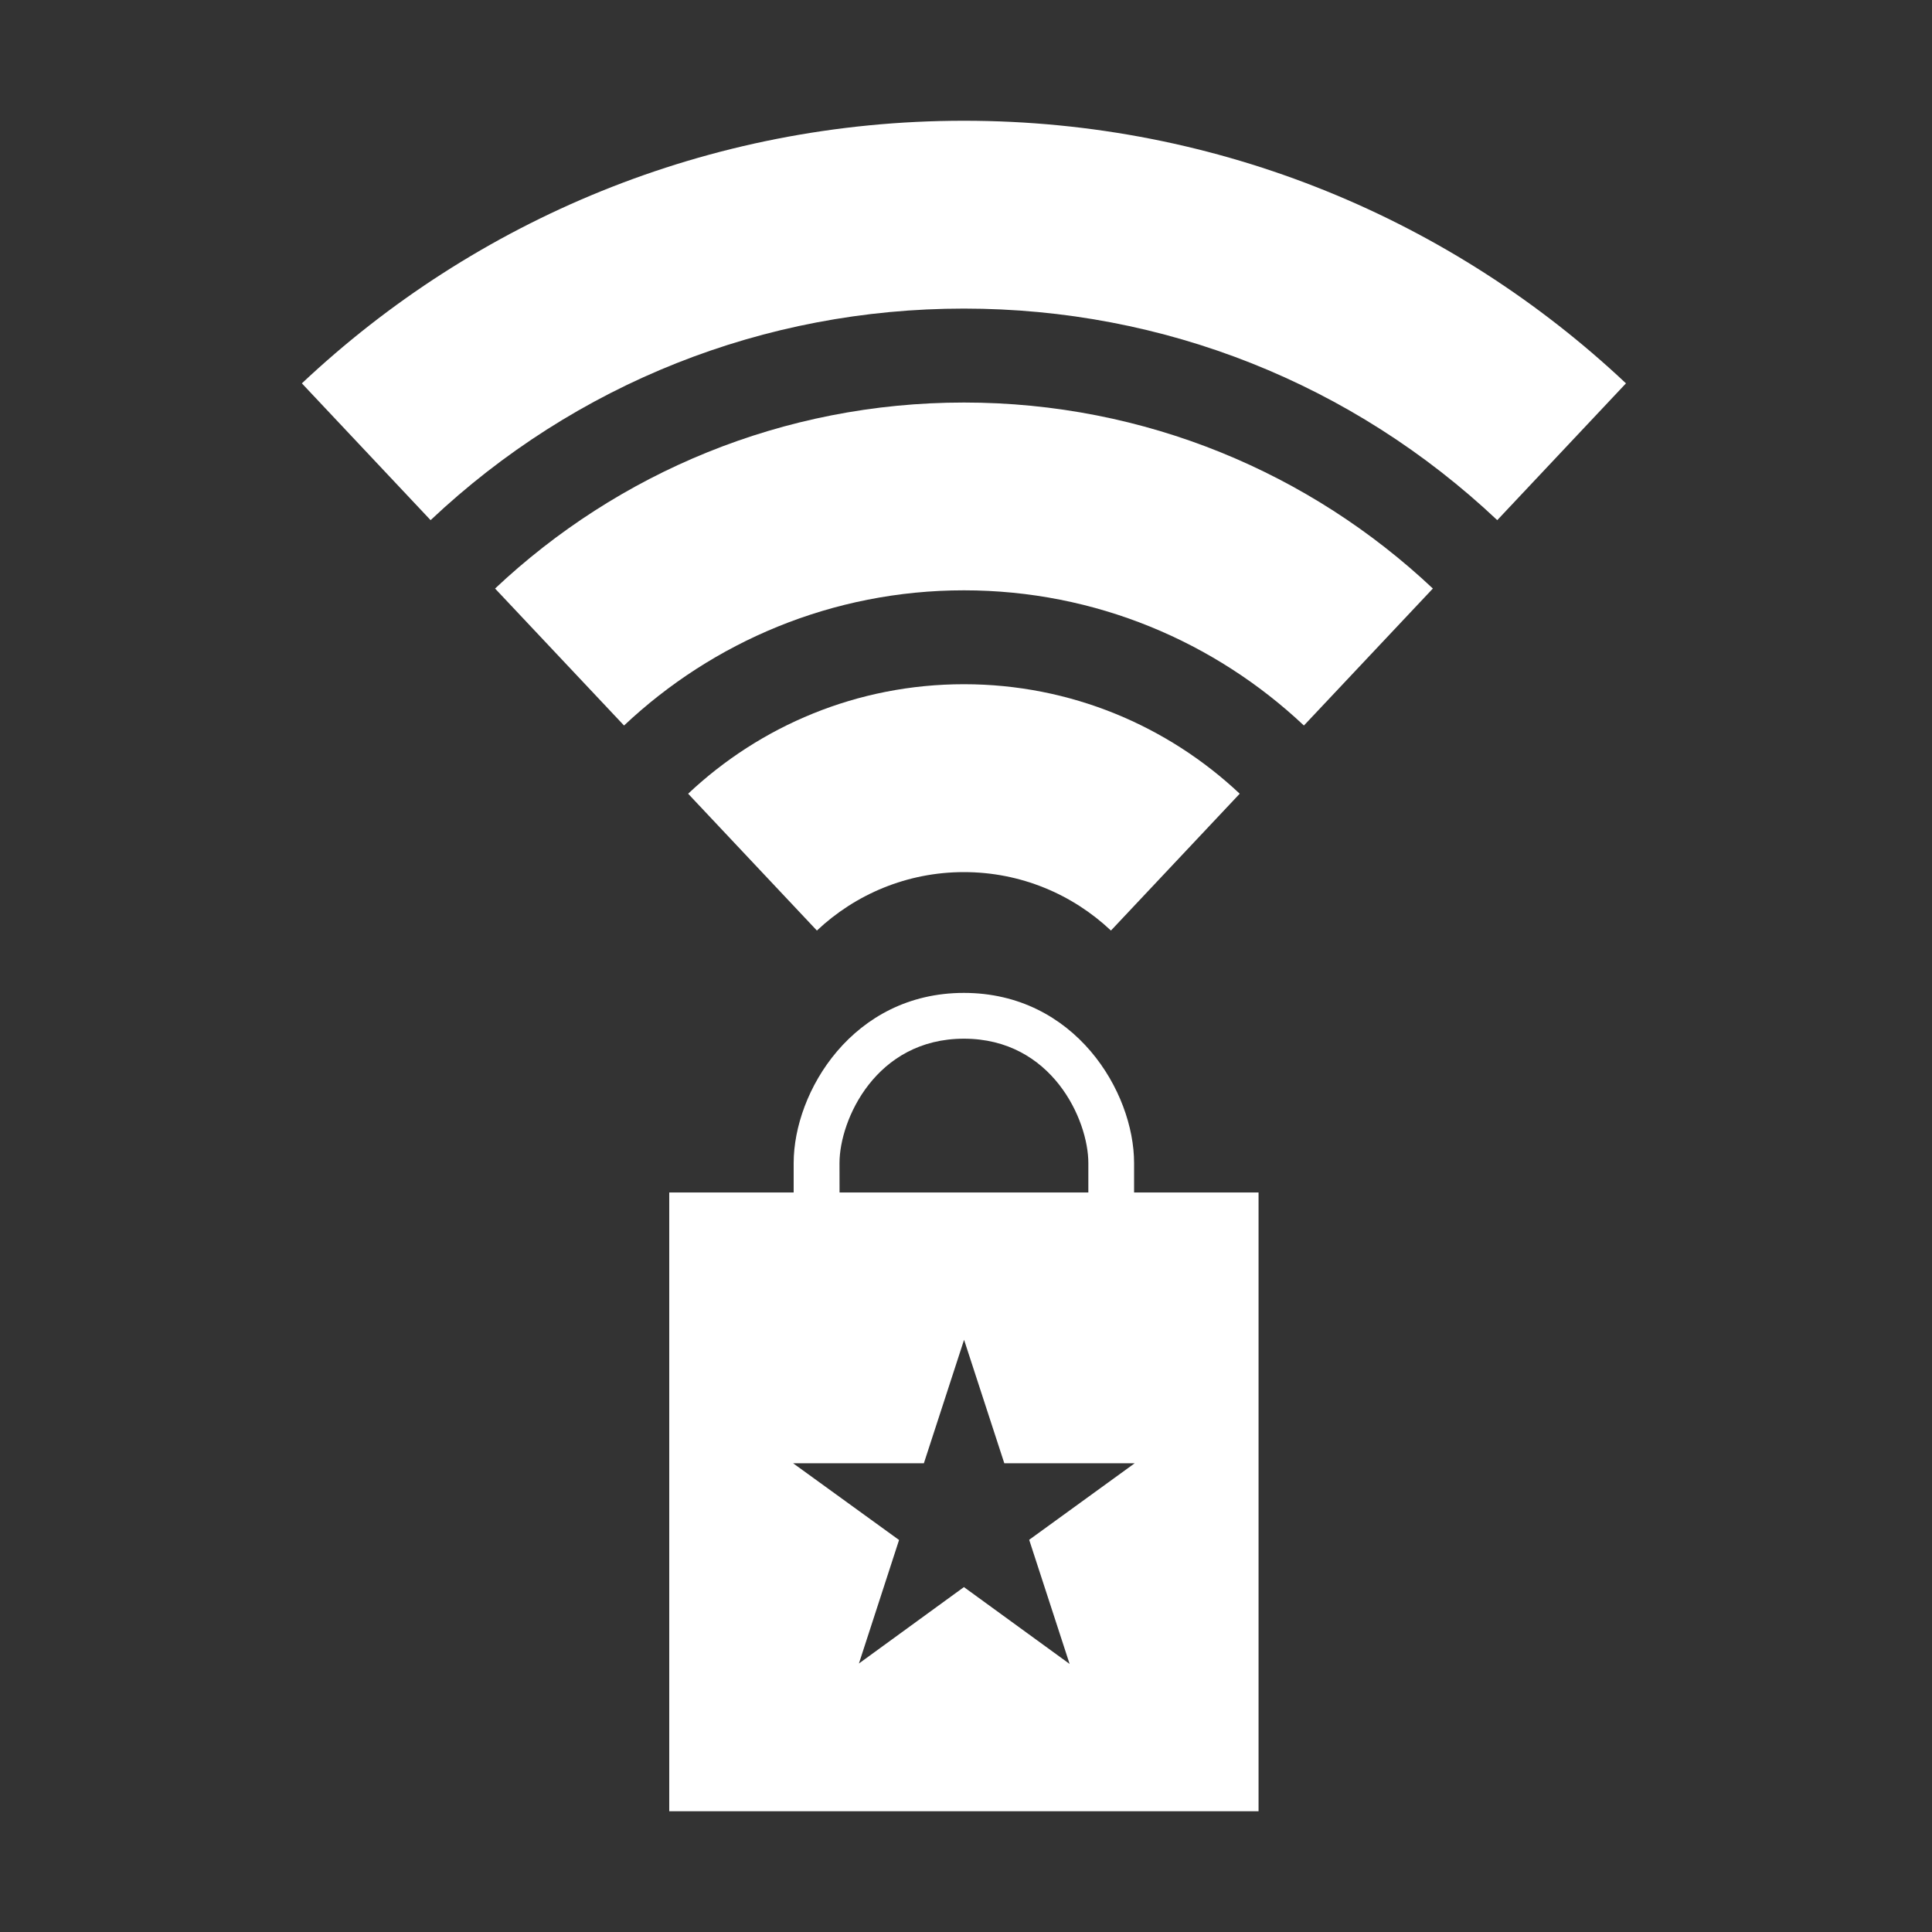 <?xml version="1.0" encoding="utf-8"?>
<!-- Generator: Adobe Illustrator 16.0.4, SVG Export Plug-In . SVG Version: 6.00 Build 0)  -->
<!DOCTYPE svg PUBLIC "-//W3C//DTD SVG 1.0//EN" "http://www.w3.org/TR/2001/REC-SVG-20010904/DTD/svg10.dtd">
<svg version="1.0" id="Layer_1" xmlns="http://www.w3.org/2000/svg" xmlns:xlink="http://www.w3.org/1999/xlink" x="0px" y="0px"
	 width="40px" height="40px" viewBox="0 0 40 40" enable-background="new 0 0 40 40" xml:space="preserve">
<rect x="0" y="0" width="40" height="40" fill="#333333" stroke="none"/>
<g>
	<path fill="#FFFFFF" d="M23.48,24.689V24.08c0-1.479-1.225-3.523-3.524-3.523s-3.524,2.047-3.524,3.523v0.609h-2.576V37.5h12.201
		V24.689H23.48z M17.381,24.08c0-0.898,0.756-2.575,2.576-2.575c1.82,0,2.576,1.677,2.576,2.575v0.609h-5.151L17.381,24.08
		L17.381,24.08z M22.145,34.45l-2.188-1.591l-2.174,1.582l0.831-2.557l-2.194-1.589h2.708l0.832-2.556l0.833,2.556h2.7l-2.185,1.585
		L22.145,34.45z"/>
	<g>
		<path fill="#FFFFFF" d="M19.957,6.389c4.141,0,8.042,1.552,11.042,4.38l2.665-2.832C30.083,4.566,25.262,2.5,19.957,2.5
			C14.652,2.5,9.83,4.566,6.25,7.937l2.665,2.832C11.915,7.941,15.816,6.389,19.957,6.389z"/>
		<path fill="#FFFFFF" d="M19.957,12.222c2.723,0,5.197,1.065,7.039,2.799l2.67-2.836c-2.535-2.388-5.951-3.851-9.708-3.851
			s-7.173,1.463-9.708,3.851l2.67,2.836C14.758,13.288,17.235,12.222,19.957,12.222z"/>
		<path fill="#FFFFFF" d="M19.957,18.056c1.177,0,2.248,0.46,3.044,1.21l2.666-2.833c-1.492-1.404-3.5-2.267-5.71-2.267
			s-4.218,0.862-5.71,2.267l2.666,2.833C17.709,18.516,18.78,18.056,19.957,18.056z"/>
	</g>
</g>
</svg>
